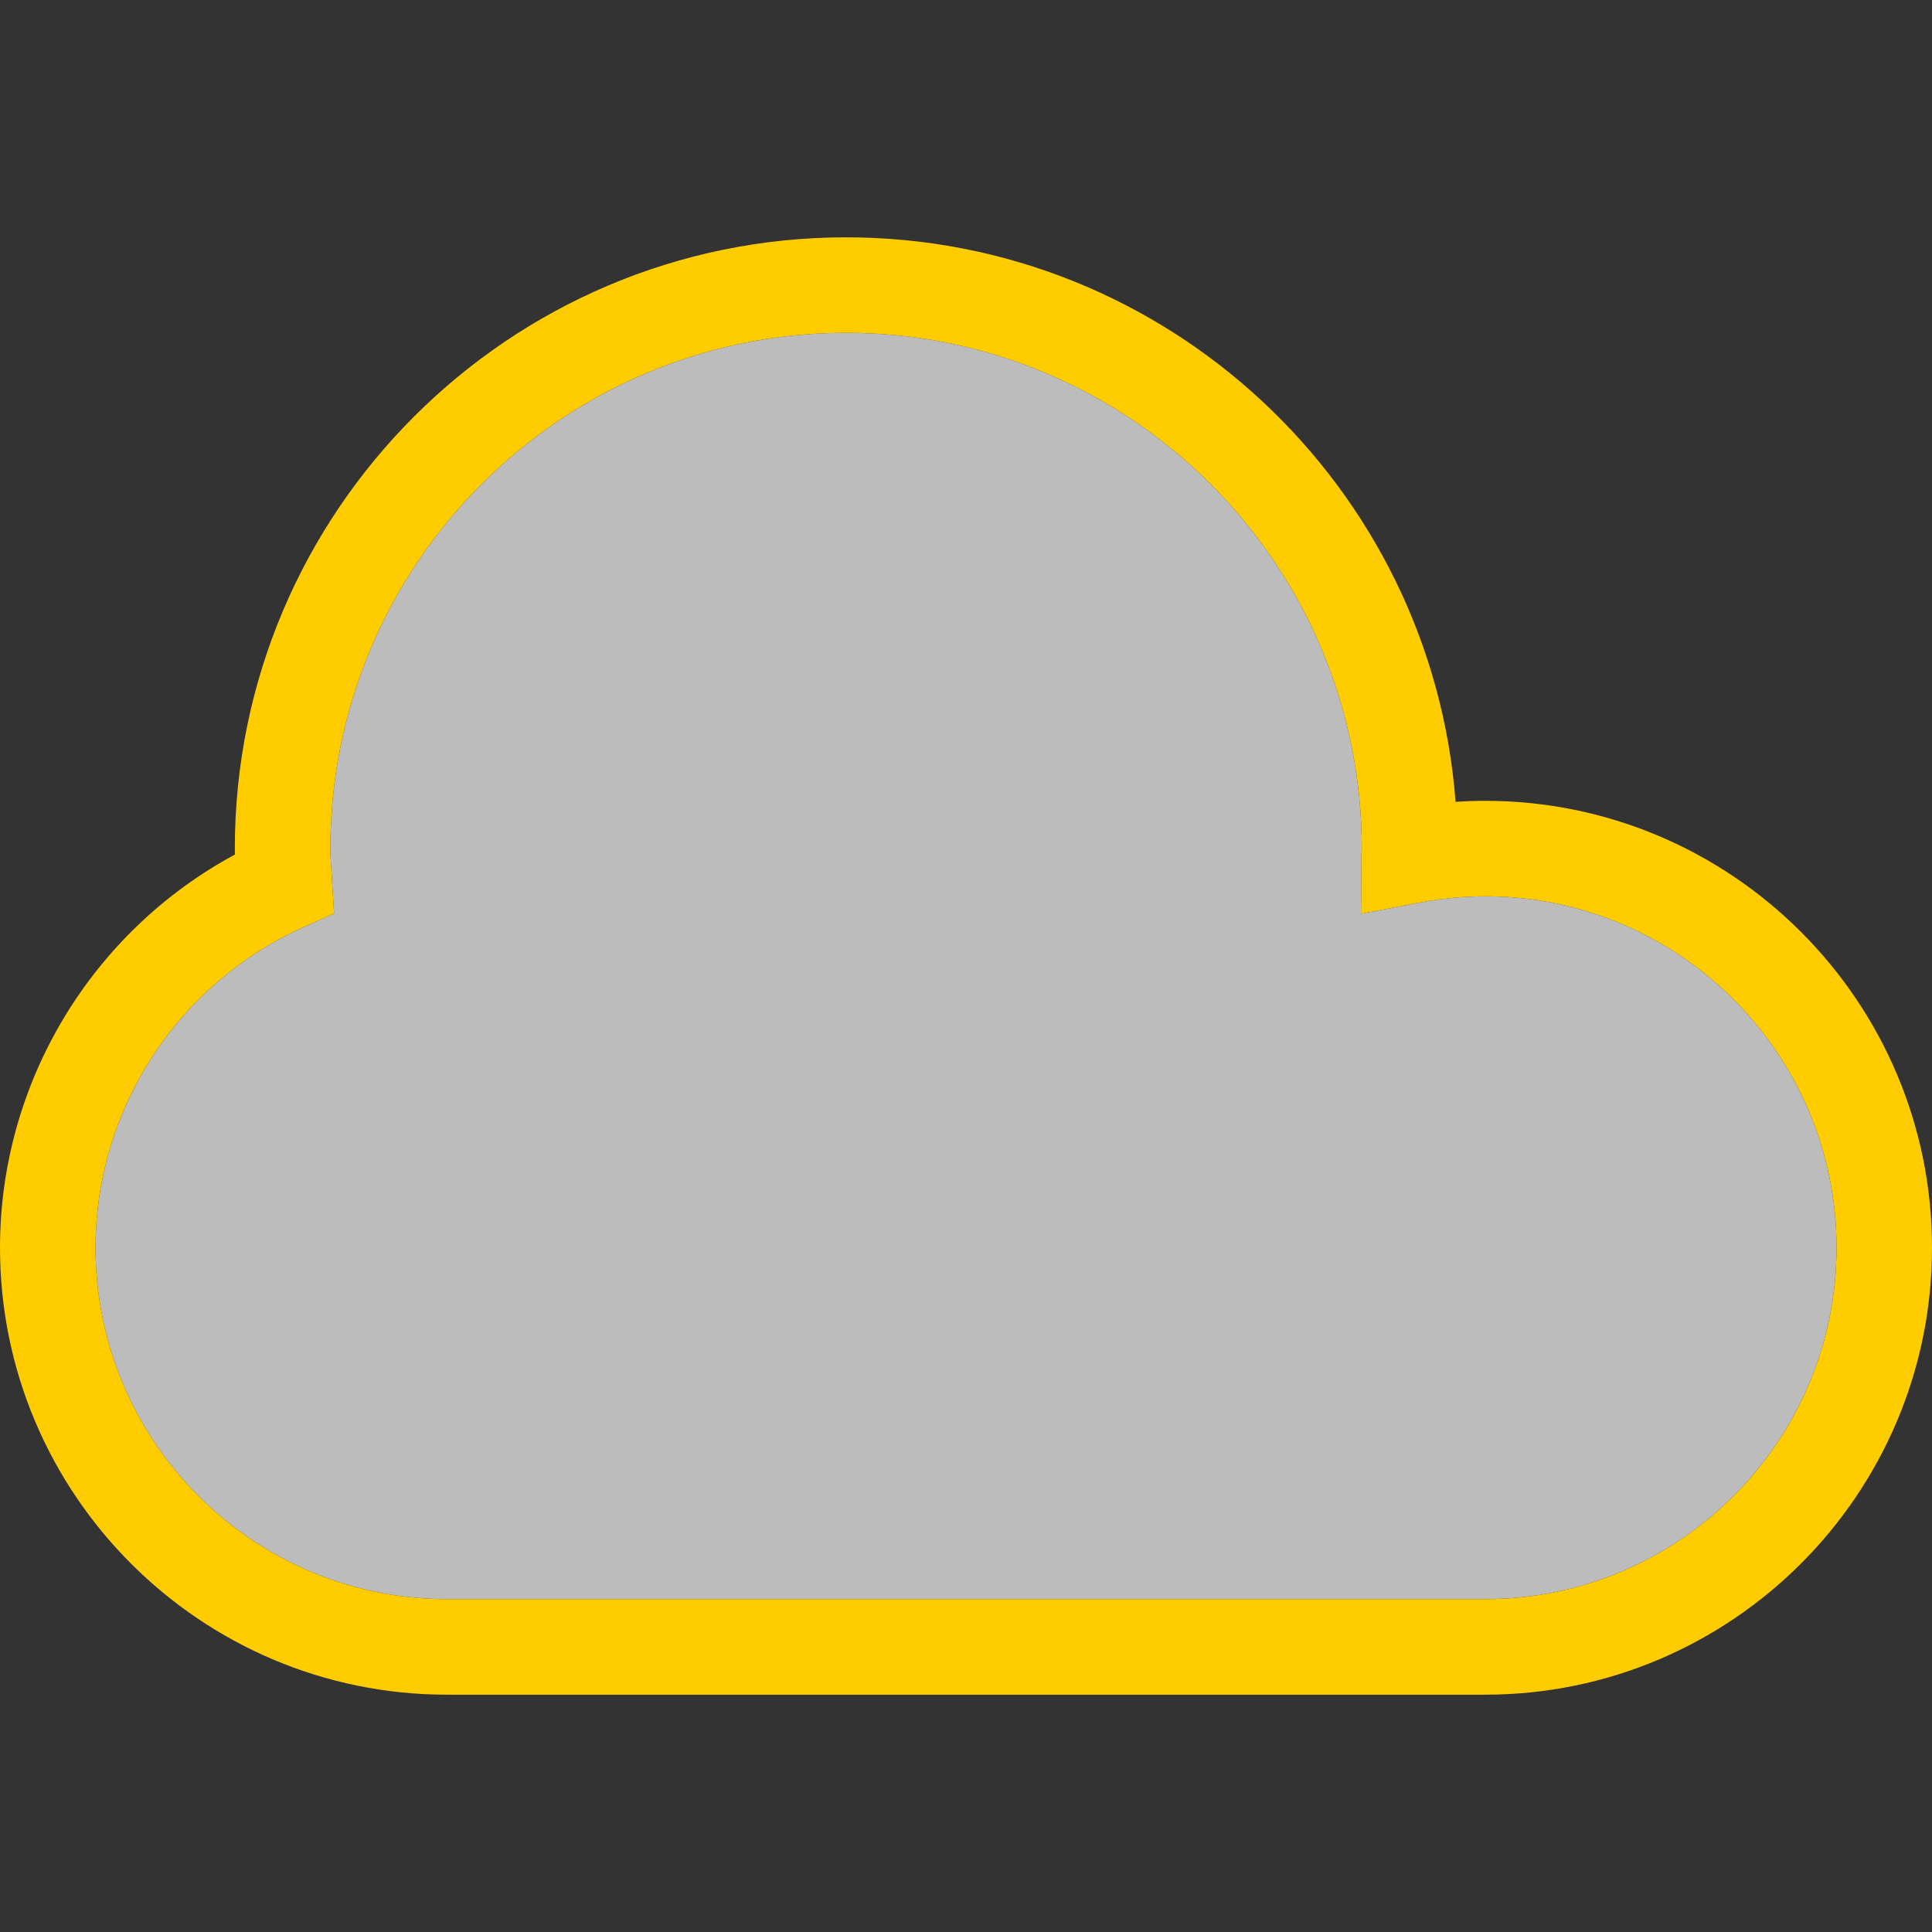 <?xml version="1.0" encoding="UTF-8" standalone="no"?>
<!-- Generator: Adobe Illustrator 16.0.0, SVG Export Plug-In . SVG Version: 6.00 Build 0)  -->

<svg
   version="1.1"
   id="Capa_1"
   x="0px"
   y="0px"
   width="453.421px"
   height="453.421px"
   viewBox="0 0 453.421 453.421"
   style="enable-background:new 0 0 453.421 453.421;"
   xml:space="preserve"
   xmlns:xlink="http://www.w3.org/1999/xlink"
   xmlns="http://www.w3.org/2000/svg"
   xmlns:svg="http://www.w3.org/2000/svg"><rect x="0" y="0" width="453.421" height="453.421" fill="#333333" stroke="none"/><defs
   id="defs39"><linearGradient
     xlink:href="#linearGradient56968"
     id="linearGradient93222"
     x1="445.369"
     y1="295.827"
     x2="683.647"
     y2="295.827"
     gradientUnits="userSpaceOnUse" /><linearGradient
     id="linearGradient56968"><stop
       style="stop-color:#8f541c;stop-opacity:1"
       offset="0"
       id="stop56952" /><stop
       style="stop-color:#b09042;stop-opacity:1"
       offset="0.128"
       id="stop56954" /><stop
       style="stop-color:#d5bf6a;stop-opacity:1"
       offset="0.24"
       id="stop56956" /><stop
       style="stop-color:#966e2b;stop-opacity:1"
       offset="0.444"
       id="stop56958" /><stop
       style="stop-color:#c6aa56;stop-opacity:1"
       offset="0.58"
       id="stop56960" /><stop
       style="stop-color:#d1a546;stop-opacity:1"
       offset="0.749"
       id="stop56962" /><stop
       style="stop-color:#9f7a34;stop-opacity:1"
       offset="0.873"
       id="stop56964" /><stop
       style="stop-color:#906230;stop-opacity:1"
       offset="1"
       id="stop56966" /></linearGradient><filter
     style="color-interpolation-filters:sRGB"
     id="filter12441-4-7"
     x="-0.004"
     y="-0.004"
     width="1.012"
     height="1.01"><feFlood
       flood-opacity="0.893"
       flood-color="rgb(36,9,63)"
       result="flood"
       id="feFlood12431-4-93" /><feComposite
       in="flood"
       in2="SourceGraphic"
       operator="in"
       result="composite1"
       id="feComposite12433-4-7" /><feGaussianBlur
       stdDeviation="0.01"
       id="feGaussianBlur60980-87" /><feOffset
       dx="1"
       dy="0.5"
       result="offset"
       id="feOffset12437-7-41" /><feComposite
       in="SourceGraphic"
       in2="offset"
       operator="over"
       result="fbSourceGraphic"
       id="feComposite12439-6-90" /></filter><filter
     style="color-interpolation-filters:sRGB"
     id="filter1362"
     x="-0.004"
     y="-0.004"
     width="1.012"
     height="1.01"><feFlood
       flood-opacity="0.893"
       flood-color="rgb(36,9,63)"
       result="flood"
       id="feFlood1352" /><feComposite
       in="flood"
       in2="SourceGraphic"
       operator="in"
       result="composite1"
       id="feComposite1354" /><feGaussianBlur
       stdDeviation="0.01"
       id="feGaussianBlur1356" /><feOffset
       dx="1"
       dy="0.5"
       result="offset"
       id="feOffset1358" /><feComposite
       in="SourceGraphic"
       in2="offset"
       operator="over"
       result="fbSourceGraphic"
       id="feComposite1360" /></filter><filter
     style="color-interpolation-filters:sRGB"
     id="filter1393"
     x="-0.004"
     y="-0.004"
     width="1.012"
     height="1.01"><feFlood
       flood-opacity="0.893"
       flood-color="rgb(36,9,63)"
       result="flood"
       id="feFlood1383" /><feComposite
       in="flood"
       in2="SourceGraphic"
       operator="in"
       result="composite1"
       id="feComposite1385" /><feGaussianBlur
       stdDeviation="0.01"
       id="feGaussianBlur1387" /><feOffset
       dx="1"
       dy="0.5"
       result="offset"
       id="feOffset1389" /><feComposite
       in="SourceGraphic"
       in2="offset"
       operator="over"
       result="fbSourceGraphic"
       id="feComposite1391" /></filter><filter
     style="color-interpolation-filters:sRGB"
     id="filter1424"
     x="-0.004"
     y="-0.004"
     width="1.012"
     height="1.01"><feFlood
       flood-opacity="0.893"
       flood-color="rgb(36,9,63)"
       result="flood"
       id="feFlood1414" /><feComposite
       in="flood"
       in2="SourceGraphic"
       operator="in"
       result="composite1"
       id="feComposite1416" /><feGaussianBlur
       stdDeviation="0.01"
       id="feGaussianBlur1418" /><feOffset
       dx="1"
       dy="0.5"
       result="offset"
       id="feOffset1420" /><feComposite
       in="SourceGraphic"
       in2="offset"
       operator="over"
       result="fbSourceGraphic"
       id="feComposite1422" /></filter><linearGradient
     xlink:href="#linearGradient9447"
     id="linearGradient94152"
     x1="429.631"
     y1="398.616"
     x2="378.985"
     y2="364.663"
     gradientUnits="userSpaceOnUse"
     gradientTransform="translate(0,6)" /><linearGradient
     id="linearGradient9447"><stop
       style="stop-color:#ffba26;stop-opacity:1"
       offset="0"
       id="stop9443" /><stop
       style="stop-color:#4f3106;stop-opacity:1"
       offset="0.592"
       id="stop9547" /><stop
       style="stop-color:#c06a00;stop-opacity:1"
       offset="1"
       id="stop9445" /></linearGradient><linearGradient
     xlink:href="#linearGradient56968"
     id="linearGradient1823"
     gradientUnits="userSpaceOnUse"
     x1="425.343"
     y1="878.109"
     x2="708.519"
     y2="1013.922" /><linearGradient
     xlink:href="#linearGradient56968"
     id="linearGradient1825"
     gradientUnits="userSpaceOnUse"
     x1="408.535"
     y1="574.573"
     x2="833.016"
     y2="855.054" /><linearGradient
     xlink:href="#linearGradient56968"
     id="linearGradient1827"
     gradientUnits="userSpaceOnUse"
     x1="724.299"
     y1="663.303"
     x2="1026.487"
     y2="625.762" /><linearGradient
     xlink:href="#linearGradient9447"
     id="linearGradient957"
     x1="0"
     y1="449.15"
     x2="898.3"
     y2="449.15"
     gradientUnits="userSpaceOnUse" /><linearGradient
     xlink:href="#linearGradient56968"
     id="linearGradient1259"
     x1="0"
     y1="226.711"
     x2="453.421"
     y2="226.711"
     gradientUnits="userSpaceOnUse" /></defs>
<g
   id="g984"
   transform="translate(-258.034,236.75)"><g
     id="g4-6"
     style="fill:#ffcc00;fill-opacity:1"><path
       d="m 606.567,138.555 h -243.648 c -45.472,0 -82.471,-37.002 -82.471,-82.473 0,-32.46 19.193,-62.005 48.889,-75.279 l 7.095,-3.171 -0.604,-9.688 c -0.122,-1.839 -0.265,-3.672 -0.265,-5.543 0,-66.74 54.298,-121.041 121.038,-121.041 66.749,0 121.055,54.296 121.036,121.114 -0.032,0.523 -0.065,1.032 -0.07,1.546 l -0.132,13.691 13.444,-2.578 c 5.313,-1.021 10.594,-1.531 15.701,-1.531 45.479,0 82.472,36.995 82.472,82.479 0,45.472 -37.007,82.474 -82.485,82.474 z"
       id="path2-4"
       style="opacity:0.72;fill:#f2f2f2;fill-opacity:1" /></g><g
     id="g6-6" /><g
     id="g8-4" /><g
     id="g10-6" /><g
     id="g12-2" /><g
     id="g14-5" /><g
     id="g16-8" /><g
     id="g18-6" /><g
     id="g20-2" /><g
     id="g22-8" /><g
     id="g24-4" /><g
     id="g26-7" /><g
     id="g28-2" /><g
     id="g30-4" /><g
     id="g32-0" /><g
     id="g34-6" /></g><g
   id="g4"
   style="fill:#ffcc00;fill-opacity:1">
	<path
   d="m 348.533,187.944 c -2.287,0 -4.596,0.084 -6.926,0.241 C 335.986,114.19 273.984,55.697 198.559,55.697 c -79.095,0 -143.45,64.348 -143.45,143.454 0,0.47 0.004,0.935 0.018,1.406 C 21.396,218.757 0,254.172 0,292.832 0,350.665 47.046,397.725 104.885,397.725 h 243.648 c 57.828,0 104.888,-47.055 104.888,-104.893 0,-57.835 -47.06,-104.888 -104.888,-104.888 z m 0,187.361 H 104.885 c -45.472,0 -82.471,-37.002 -82.471,-82.473 0,-32.46 19.193,-62.005 48.889,-75.279 l 7.095,-3.171 -0.604,-9.688 c -0.122,-1.839 -0.265,-3.672 -0.265,-5.543 0,-66.74 54.298,-121.041 121.038,-121.041 66.749,0 121.055,54.296 121.036,121.114 -0.032,0.523 -0.065,1.032 -0.07,1.546 l -0.132,13.691 13.444,-2.578 c 5.313,-1.021 10.594,-1.531 15.701,-1.531 45.479,0 82.472,36.995 82.472,82.479 0,45.472 -37.007,82.474 -82.485,82.474 z"
   id="path2"
   style="fill:#ffcc00;fill-opacity:1" />
</g>
<g
   id="g6">
</g>
<g
   id="g8">
</g>
<g
   id="g10">
</g>
<g
   id="g12">
</g>
<g
   id="g14">
</g>
<g
   id="g16">
</g>
<g
   id="g18">
</g>
<g
   id="g20">
</g>
<g
   id="g22">
</g>
<g
   id="g24">
</g>
<g
   id="g26">
</g>
<g
   id="g28">
</g>
<g
   id="g30">
</g>
<g
   id="g32">
</g>
<g
   id="g34">
</g>
</svg>
